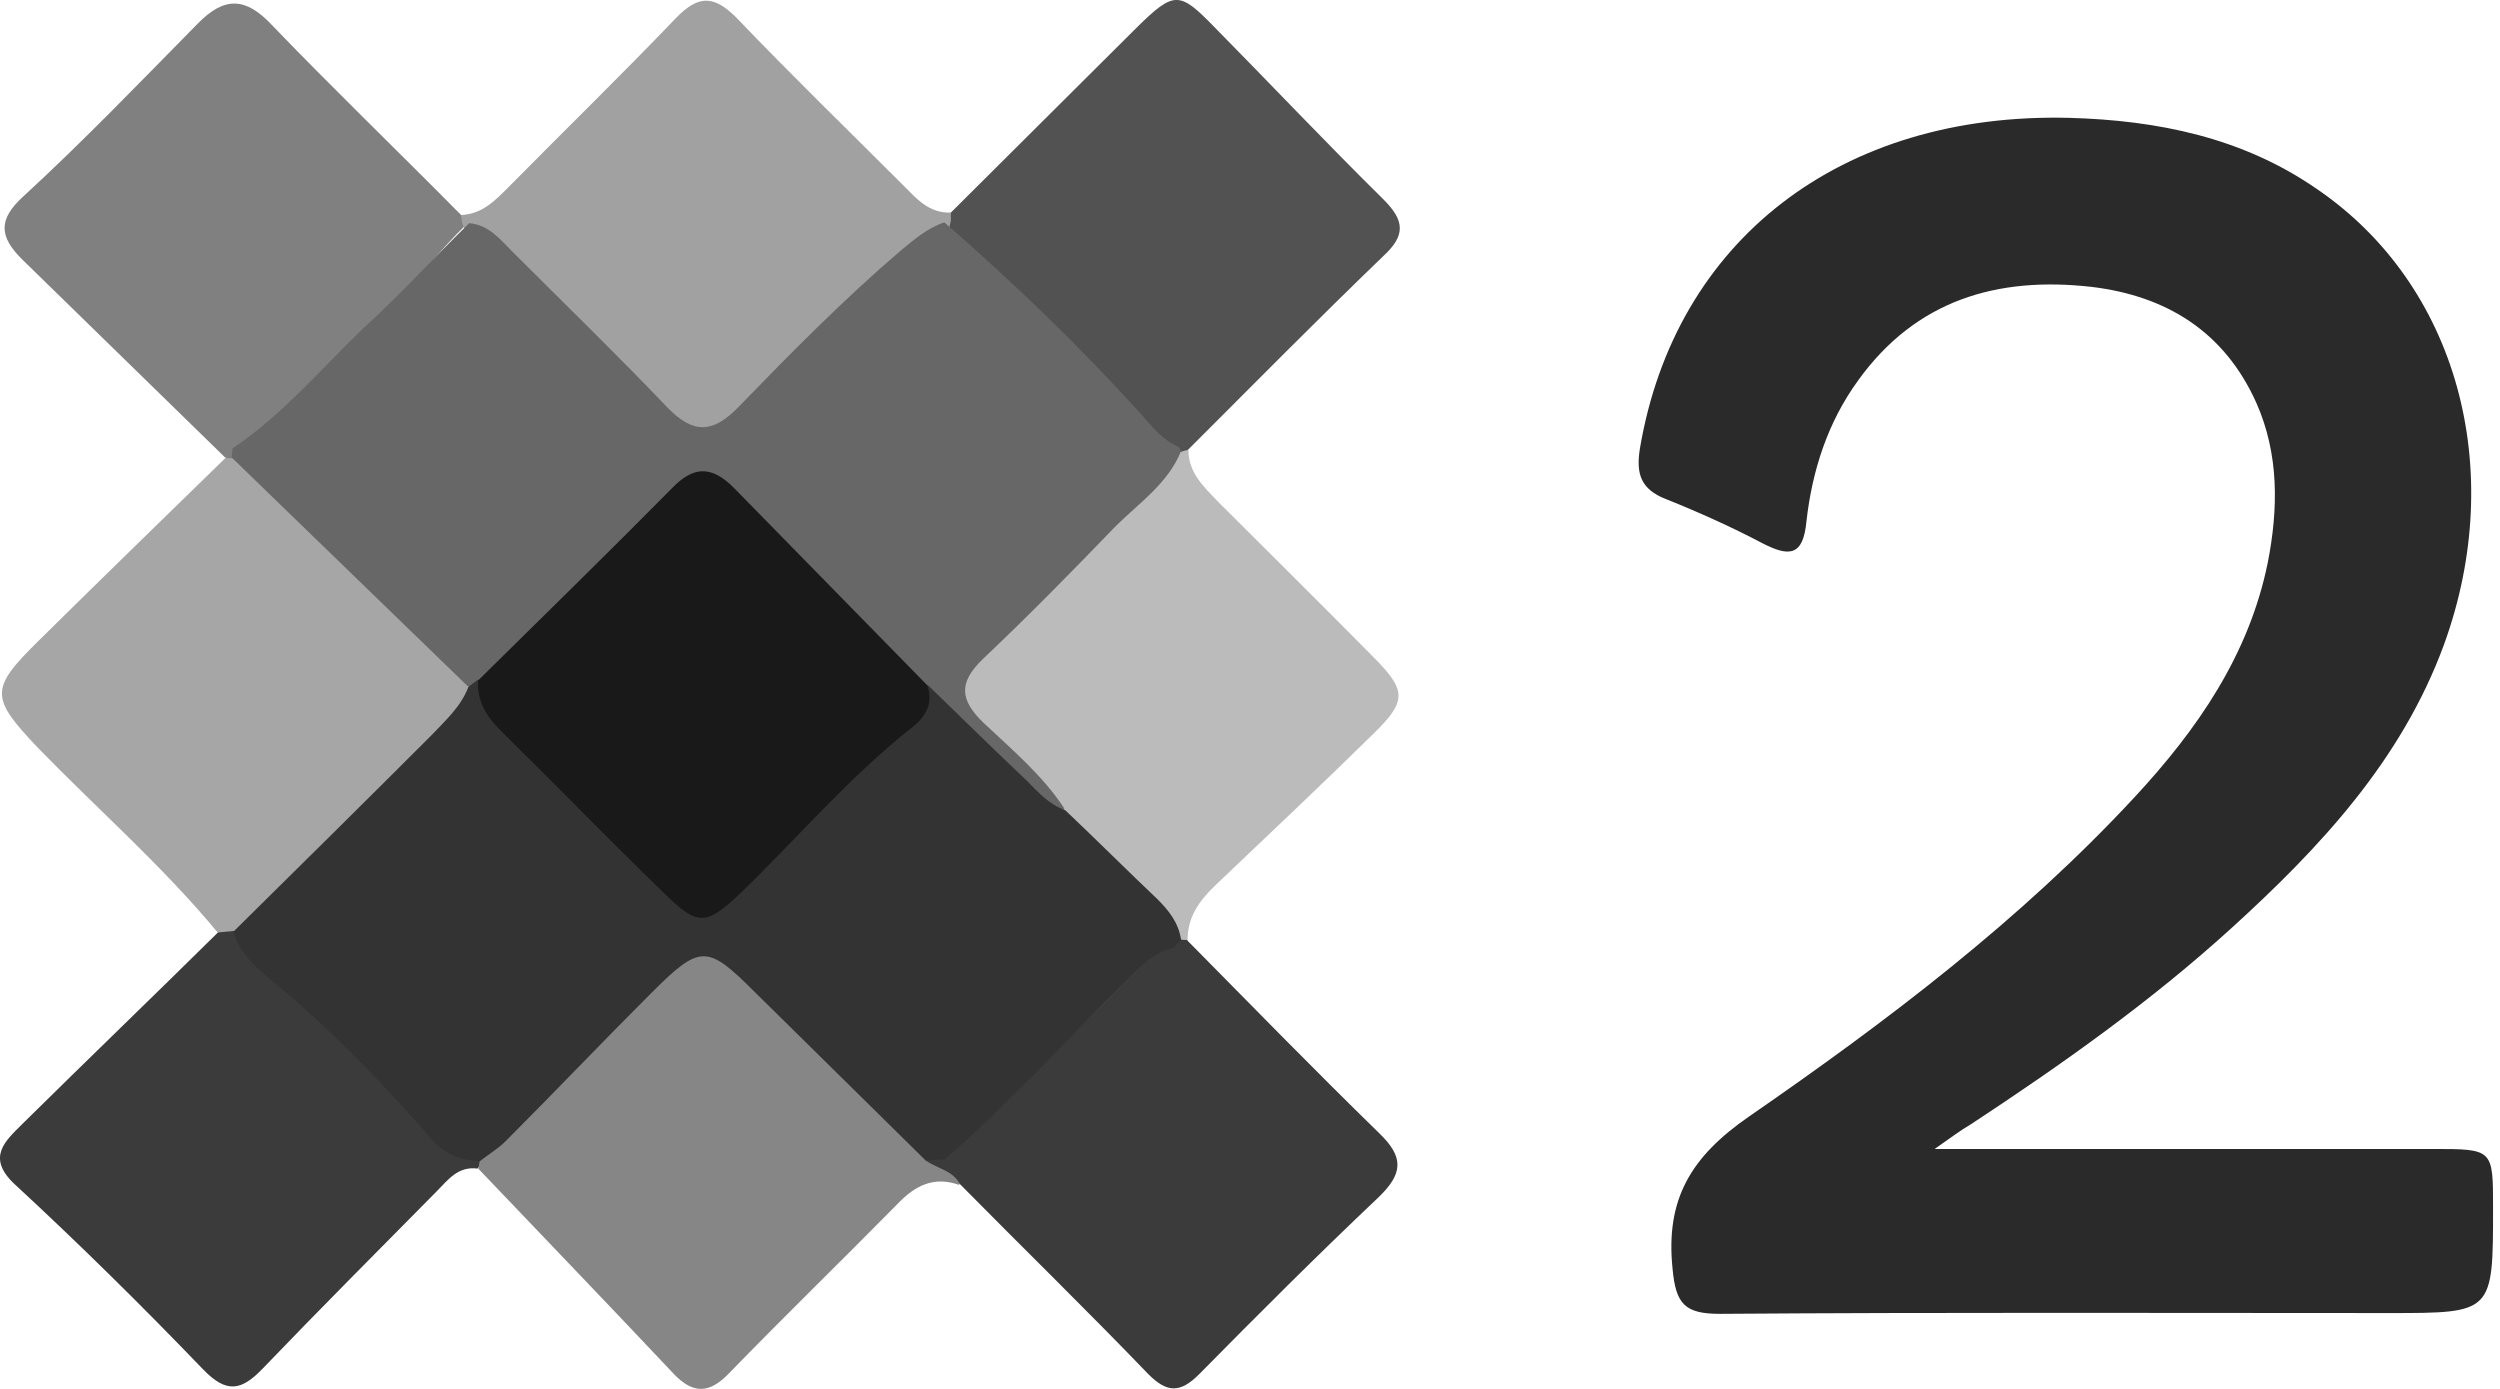<svg width="63" height="35" viewBox="0 0 63 35" fill="none" xmlns="http://www.w3.org/2000/svg">
<path d="M48.753 28.954C53.094 28.954 57.188 28.954 61.302 28.954C62.825 28.954 62.825 28.954 62.825 30.435C62.825 33.089 62.825 33.089 60.212 33.089C54.596 33.089 48.979 33.068 43.342 33.109C42.458 33.109 42.231 32.863 42.149 31.978C41.964 30.209 42.622 29.139 44.083 28.131C47.539 25.744 50.913 23.193 53.793 20.087C55.377 18.379 56.673 16.507 57.147 14.182C57.414 12.825 57.435 11.446 56.859 10.15C56.056 8.36 54.596 7.455 52.703 7.229C50.337 6.961 48.28 7.558 46.819 9.595C46.058 10.644 45.667 11.858 45.523 13.133C45.441 14.018 45.091 14.038 44.412 13.689C43.63 13.277 42.807 12.907 41.984 12.578C41.347 12.331 41.223 11.94 41.326 11.302C42.211 6.056 46.387 2.826 52.147 2.97C54.369 3.032 56.509 3.464 58.381 4.76C61.919 7.167 63.195 11.817 61.59 16.24C60.52 19.161 58.463 21.362 56.221 23.399C54.184 25.251 51.942 26.835 49.658 28.337C49.411 28.481 49.164 28.666 48.753 28.954Z" fill="#2A2A2A"/>
<path d="M5.488 23.502C4.11 21.836 2.484 20.416 0.983 18.873C-0.252 17.577 -0.272 17.371 0.983 16.137C2.546 14.594 4.11 13.072 5.673 11.549C5.735 11.467 5.838 11.426 5.941 11.426C6.969 11.796 7.73 12.537 8.471 13.298C9.479 14.326 10.508 15.335 11.516 16.363C11.783 16.631 12.051 16.898 12.113 17.289C12.051 17.845 11.825 18.338 11.434 18.729C10.035 20.149 8.615 21.589 7.175 22.967C6.805 23.317 6.393 23.625 5.879 23.728C5.694 23.728 5.57 23.646 5.488 23.502Z" fill="#A6A6A6"/>
<path d="M5.488 23.502C5.611 23.481 5.735 23.481 5.879 23.461C6.517 23.543 6.866 24.037 7.298 24.407C9.047 25.868 10.569 27.575 12.174 29.18C12.174 29.283 12.113 29.365 12.03 29.448C11.536 29.386 11.29 29.735 11.002 30.024C9.541 31.505 8.06 32.986 6.62 34.488C6.085 35.043 5.714 35.126 5.118 34.508C3.575 32.904 1.991 31.34 0.365 29.838C-0.355 29.16 0.139 28.748 0.571 28.316C2.217 26.691 3.863 25.107 5.488 23.502Z" fill="#3B3B3B"/>
<path d="M5.858 11.549C5.797 11.549 5.735 11.549 5.673 11.529C3.966 9.862 2.258 8.196 0.55 6.529C-0.005 5.974 -0.067 5.542 0.592 4.945C2.114 3.546 3.534 2.065 4.974 0.604C5.653 -0.095 6.187 -0.075 6.846 0.625C8.409 2.25 10.035 3.814 11.619 5.418C11.701 5.48 11.742 5.562 11.742 5.665C10.467 6.9 9.561 8.484 8.06 9.533C7.319 10.047 6.743 10.788 6.126 11.467C6.043 11.508 5.961 11.529 5.858 11.549Z" fill="#808080"/>
<path d="M23.962 5.357C25.526 3.793 27.11 2.23 28.674 0.666C29.579 -0.219 29.723 -0.219 30.566 0.645C32.007 2.106 33.405 3.587 34.866 5.028C35.401 5.562 35.422 5.933 34.866 6.447C33.2 8.052 31.575 9.698 29.929 11.343C29.887 11.384 29.846 11.405 29.826 11.446C29.723 11.487 29.641 11.508 29.538 11.487C28.838 11.364 28.386 10.932 28.077 10.315C27.419 8.916 26.39 7.887 24.991 7.229C24.292 6.9 24.148 6.221 23.839 5.624C23.86 5.521 23.901 5.439 23.962 5.357Z" fill="#525252"/>
<path d="M29.764 11.385C29.826 11.364 29.887 11.343 29.949 11.343C29.949 11.919 30.34 12.269 30.69 12.639C31.986 13.936 33.303 15.232 34.599 16.548C35.442 17.392 35.463 17.659 34.619 18.482C33.303 19.778 31.965 21.033 30.628 22.309C30.217 22.7 29.908 23.132 29.929 23.728C29.846 23.79 29.764 23.831 29.661 23.811C28.509 22.844 27.439 21.753 26.267 20.766C25.588 20.149 25.032 19.408 24.395 18.729C23.633 17.906 23.695 17.021 24.477 16.199C25.814 14.841 27.172 13.483 28.55 12.125C28.9 11.775 29.27 11.508 29.764 11.385Z" fill="#BBBBBB"/>
<path d="M12.051 29.448C12.071 29.386 12.071 29.324 12.092 29.242C12.092 28.625 12.483 28.234 12.853 27.843C13.985 26.65 15.137 25.497 16.33 24.366C17.379 23.378 18.079 23.399 19.128 24.407C20.671 25.868 22.07 27.473 23.674 28.851C23.901 29.16 24.477 29.283 24.168 29.859C23.53 29.633 23.057 29.88 22.625 30.332C21.206 31.772 19.766 33.171 18.367 34.611C17.893 35.105 17.482 35.146 16.988 34.632C15.342 32.883 13.697 31.176 12.051 29.448Z" fill="#868686"/>
<path d="M24.189 29.838C24.004 29.489 23.613 29.448 23.325 29.242C23.345 29.077 23.407 28.933 23.489 28.81C24.806 28.563 25.547 27.534 26.411 26.67C27.378 25.703 28.365 24.736 29.311 23.749C29.435 23.646 29.579 23.646 29.723 23.666C29.785 23.687 29.846 23.687 29.908 23.687C31.513 25.312 33.117 26.958 34.763 28.563C35.38 29.16 35.36 29.571 34.743 30.168C33.2 31.628 31.698 33.13 30.217 34.632C29.743 35.105 29.414 35.105 28.941 34.632C27.398 33.027 25.773 31.443 24.189 29.838Z" fill="#3B3B3B"/>
<path d="M23.962 5.357C23.962 5.418 23.962 5.48 23.962 5.562C23.942 5.665 23.921 5.748 23.88 5.85C22.173 7.62 20.3 9.224 18.552 10.973C17.935 11.59 17.42 11.529 16.7 10.809C15.013 9.163 13.347 7.558 11.763 5.85C11.701 5.768 11.66 5.686 11.639 5.583C11.639 5.521 11.619 5.48 11.619 5.418C12.154 5.398 12.483 5.048 12.832 4.698C14.232 3.279 15.651 1.9 17.029 0.46C17.585 -0.116 17.976 -0.136 18.552 0.44C19.93 1.88 21.35 3.258 22.749 4.657C23.098 5.007 23.407 5.377 23.962 5.357Z" fill="#A1A1A1"/>
<path d="M11.824 5.624C12.318 5.665 12.606 6.036 12.915 6.344C14.231 7.661 15.548 8.936 16.824 10.274C17.482 10.953 17.976 10.911 18.613 10.253C19.93 8.895 21.247 7.558 22.687 6.324C23.037 6.036 23.366 5.748 23.798 5.604C25.547 7.126 27.213 8.731 28.776 10.459C29.044 10.767 29.311 11.097 29.702 11.261C29.723 11.302 29.743 11.323 29.764 11.364C29.435 12.187 28.694 12.681 28.098 13.277C27.007 14.409 25.896 15.54 24.765 16.61C24.148 17.207 24.189 17.639 24.785 18.215C25.505 18.894 26.267 19.531 26.822 20.375C26.39 20.93 26.061 20.498 25.732 20.231C24.806 19.428 24.065 18.441 23.078 17.68C21.658 16.096 20.136 14.635 18.613 13.154C17.873 12.434 17.523 12.434 16.782 13.154C15.569 14.306 14.417 15.52 13.203 16.692C12.915 16.96 12.688 17.351 12.215 17.371C12.071 17.371 11.927 17.33 11.783 17.289C9.808 15.376 7.813 13.442 5.838 11.528C5.838 11.446 5.858 11.384 5.858 11.302C7.113 10.459 8.08 9.307 9.15 8.278C10.076 7.435 10.919 6.509 11.824 5.624Z" fill="#676767"/>
<path d="M11.804 17.309C11.886 17.248 11.969 17.186 12.051 17.124C13.409 18.359 14.622 19.737 15.96 21.013C16.083 21.136 16.206 21.259 16.33 21.383C17.605 22.659 17.811 22.659 19.046 21.404C20.383 20.046 21.802 18.75 23.098 17.371C23.16 17.309 23.284 17.289 23.386 17.268C24.209 18.071 25.032 18.873 25.876 19.675C26.164 19.963 26.431 20.272 26.843 20.416C27.624 21.157 28.386 21.918 29.167 22.659C29.455 22.947 29.702 23.255 29.764 23.687C29.702 23.749 29.62 23.831 29.558 23.893C28.982 24.016 28.653 24.469 28.262 24.839C26.781 26.3 25.382 27.863 23.798 29.221C23.633 29.221 23.489 29.242 23.325 29.242C21.885 27.822 20.465 26.423 19.025 25.004C17.811 23.79 17.647 23.79 16.392 25.045C15.157 26.279 13.964 27.534 12.73 28.769C12.544 28.954 12.298 29.098 12.092 29.262C11.598 29.242 11.187 29.077 10.857 28.686C9.603 27.246 8.286 25.888 6.805 24.675C6.414 24.345 6.023 23.996 5.879 23.481C7.545 21.835 9.212 20.19 10.878 18.523C11.228 18.153 11.619 17.803 11.804 17.309Z" fill="#333333"/>
<path d="M23.366 17.268C23.53 17.721 23.325 18.071 22.975 18.338C21.411 19.573 20.115 21.095 18.696 22.473C17.811 23.317 17.605 23.358 16.762 22.535C15.363 21.177 14.005 19.778 12.606 18.4C12.257 18.05 12.01 17.659 12.051 17.145C13.676 15.54 15.322 13.936 16.927 12.31C17.461 11.755 17.914 11.714 18.49 12.29C20.115 13.956 21.741 15.602 23.366 17.268Z" fill="#191919"/>
</svg>
